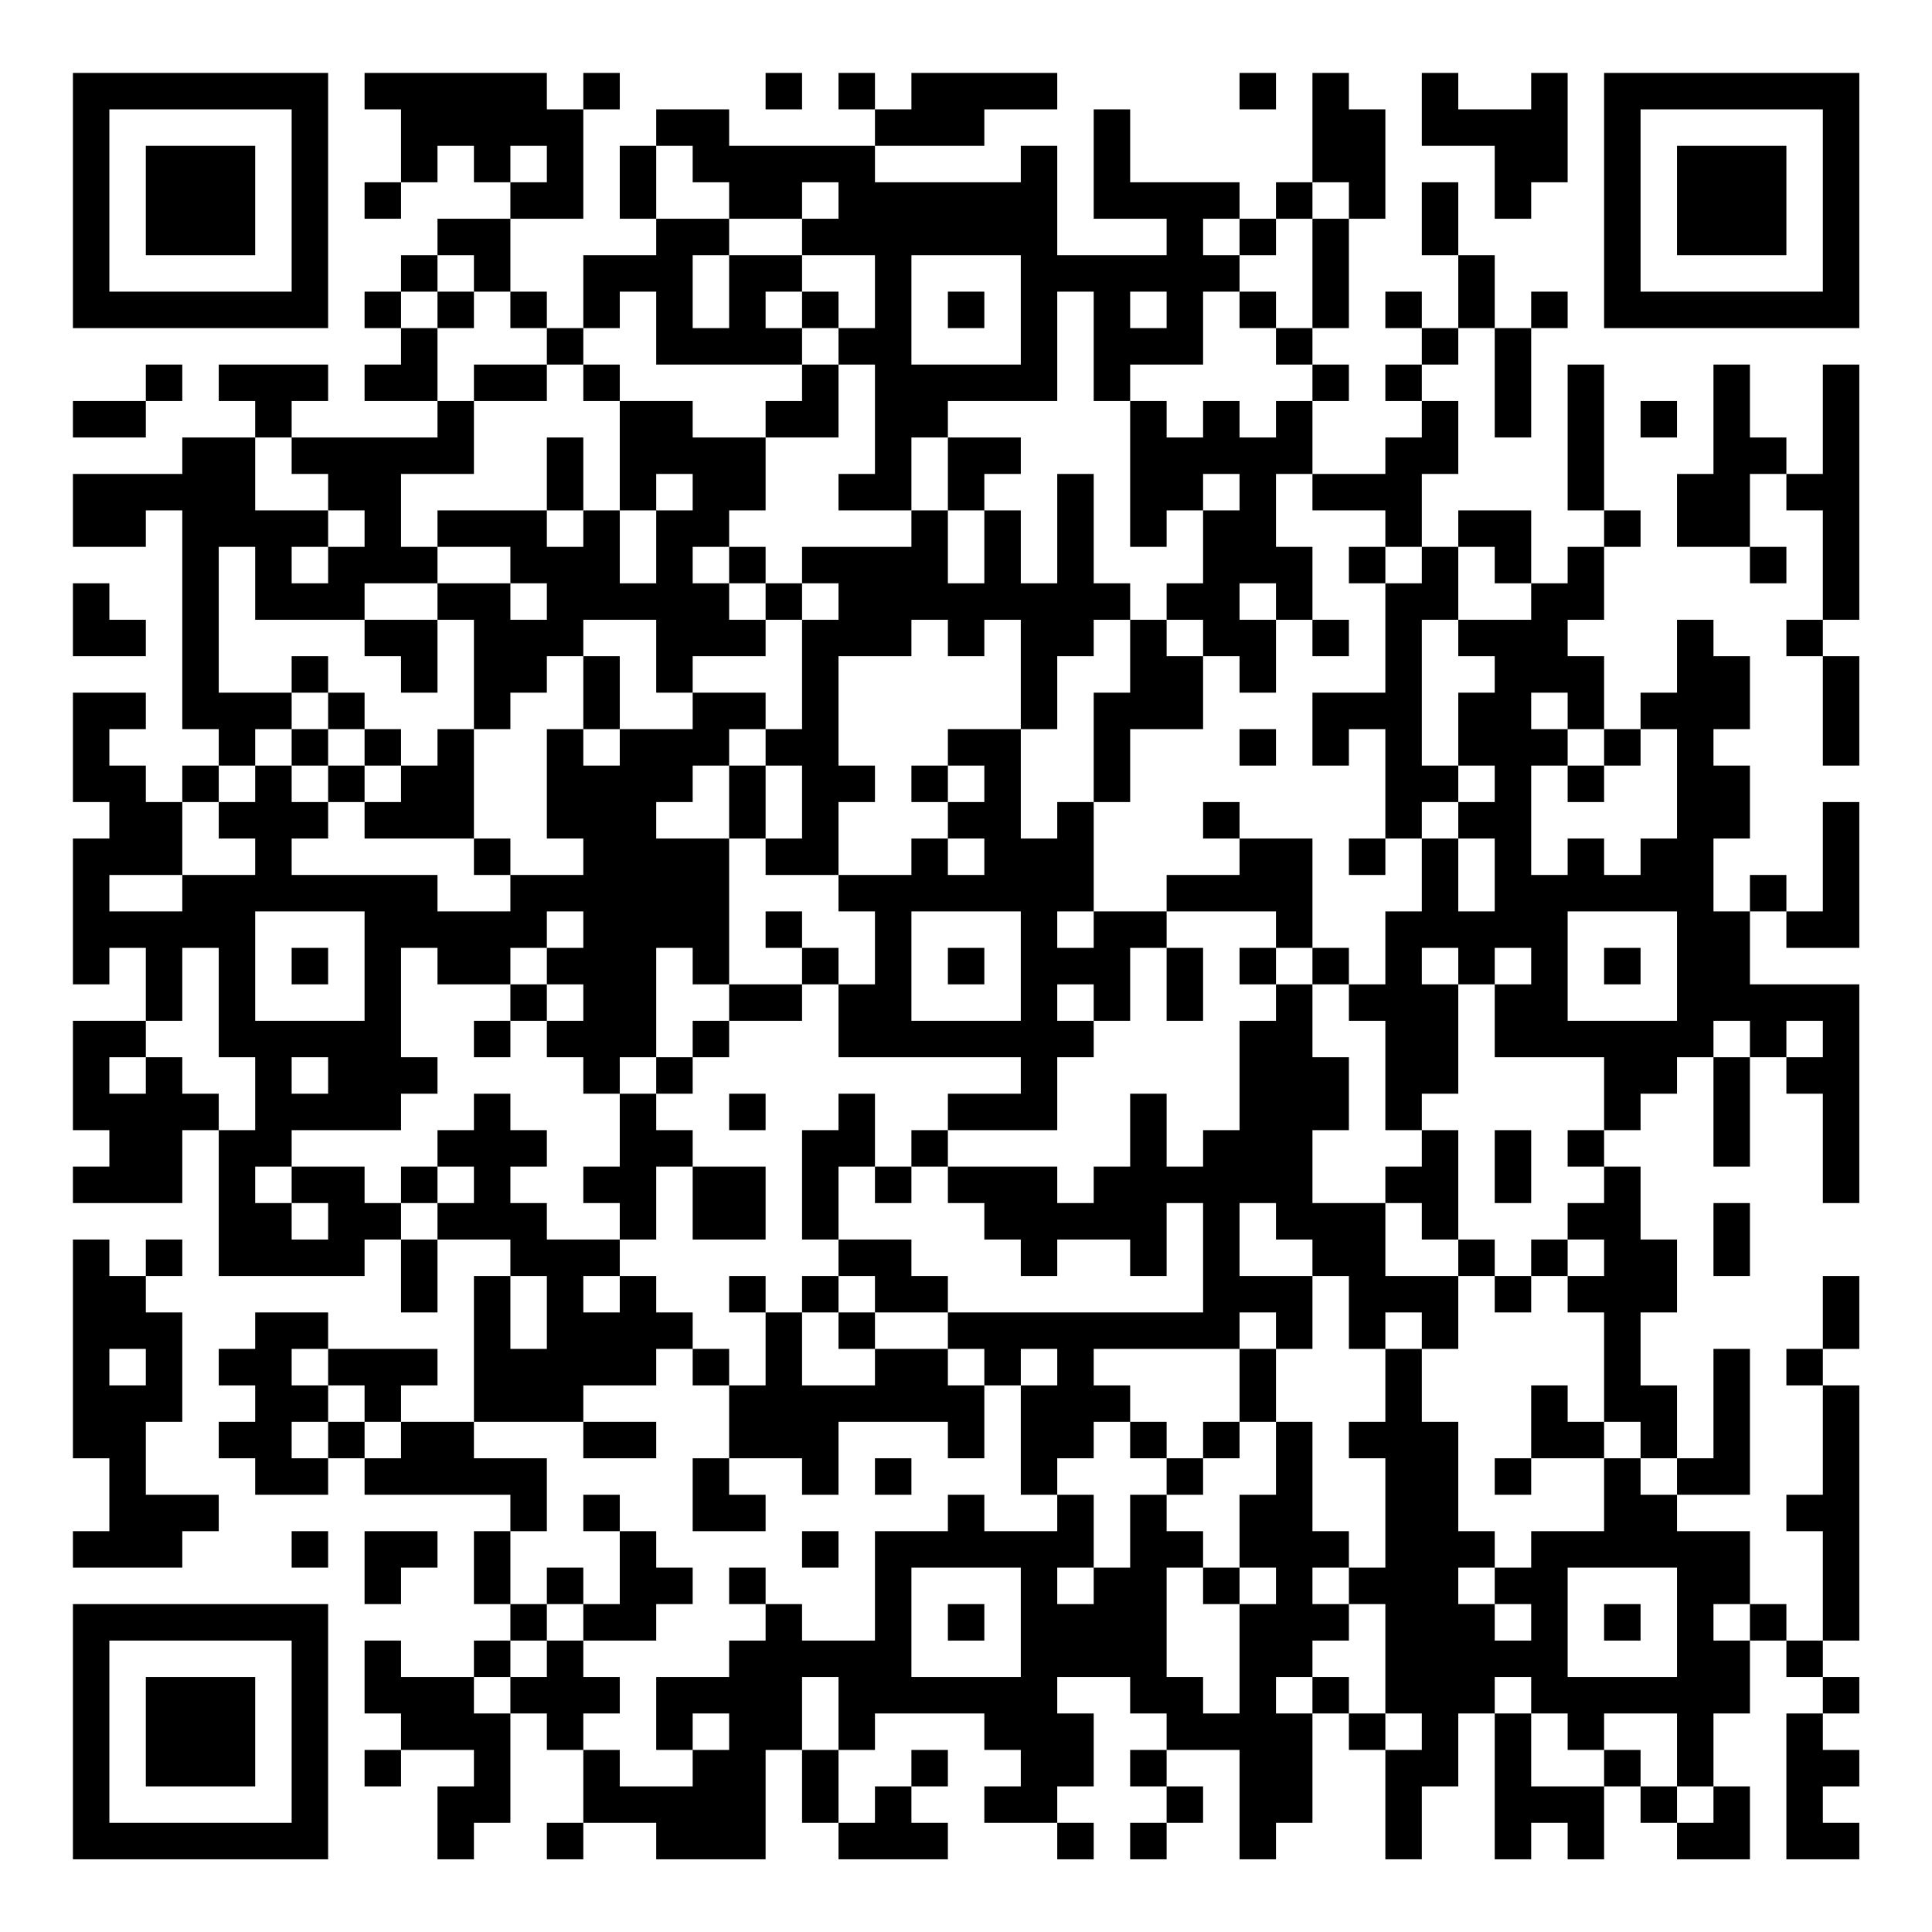 <?xml version="1.0" encoding="UTF-8"?>
<svg xmlns="http://www.w3.org/2000/svg" version="1.1" width="200" height="200" viewBox="0 0 200 200"><rect x="0" y="0" width="200" height="200" fill="#ffffff"/><g transform="scale(3.774)"><g transform="translate(2,2)"><path fill-rule="evenodd" d="M8 0L8 1L9 1L9 3L8 3L8 4L9 4L9 3L10 3L10 2L11 2L11 3L12 3L12 4L10 4L10 5L9 5L9 6L8 6L8 7L9 7L9 8L8 8L8 9L10 9L10 10L6 10L6 9L7 9L7 8L4 8L4 9L5 9L5 10L3 10L3 11L0 11L0 13L2 13L2 12L3 12L3 18L4 18L4 19L3 19L3 20L2 20L2 19L1 19L1 18L2 18L2 17L0 17L0 20L1 20L1 21L0 21L0 25L1 25L1 24L2 24L2 26L0 26L0 29L1 29L1 30L0 30L0 31L3 31L3 29L4 29L4 33L8 33L8 32L9 32L9 34L10 34L10 32L12 32L12 33L11 33L11 37L9 37L9 36L10 36L10 35L7 35L7 34L5 34L5 35L4 35L4 36L5 36L5 37L4 37L4 38L5 38L5 39L7 39L7 38L8 38L8 39L12 39L12 40L11 40L11 42L12 42L12 43L11 43L11 44L9 44L9 43L8 43L8 45L9 45L9 46L8 46L8 47L9 47L9 46L11 46L11 47L10 47L10 49L11 49L11 48L12 48L12 45L13 45L13 46L14 46L14 48L13 48L13 49L14 49L14 48L16 48L16 49L19 49L19 46L20 46L20 48L21 48L21 49L24 49L24 48L23 48L23 47L24 47L24 46L23 46L23 47L22 47L22 48L21 48L21 46L22 46L22 45L25 45L25 46L26 46L26 47L25 47L25 48L27 48L27 49L28 49L28 48L27 48L27 47L28 47L28 45L27 45L27 44L29 44L29 45L30 45L30 46L29 46L29 47L30 47L30 48L29 48L29 49L30 49L30 48L31 48L31 47L30 47L30 46L32 46L32 49L33 49L33 48L34 48L34 45L35 45L35 46L36 46L36 49L37 49L37 47L38 47L38 45L39 45L39 49L40 49L40 48L41 48L41 49L42 49L42 47L43 47L43 48L44 48L44 49L46 49L46 47L45 47L45 45L46 45L46 43L47 43L47 44L48 44L48 45L47 45L47 49L49 49L49 48L48 48L48 47L49 47L49 46L48 46L48 45L49 45L49 44L48 44L48 43L49 43L49 36L48 36L48 35L49 35L49 33L48 33L48 35L47 35L47 36L48 36L48 39L47 39L47 40L48 40L48 43L47 43L47 42L46 42L46 40L44 40L44 39L46 39L46 35L45 35L45 38L44 38L44 36L43 36L43 34L44 34L44 32L43 32L43 30L42 30L42 29L43 29L43 28L44 28L44 27L45 27L45 30L46 30L46 27L47 27L47 28L48 28L48 31L49 31L49 25L46 25L46 23L47 23L47 24L49 24L49 20L48 20L48 23L47 23L47 22L46 22L46 23L45 23L45 21L46 21L46 19L45 19L45 18L46 18L46 16L45 16L45 15L44 15L44 17L43 17L43 18L42 18L42 16L41 16L41 15L42 15L42 13L43 13L43 12L42 12L42 8L41 8L41 12L42 12L42 13L41 13L41 14L40 14L40 12L38 12L38 13L37 13L37 11L38 11L38 9L37 9L37 8L38 8L38 7L39 7L39 10L40 10L40 7L41 7L41 6L40 6L40 7L39 7L39 5L38 5L38 3L37 3L37 5L38 5L38 7L37 7L37 6L36 6L36 7L37 7L37 8L36 8L36 9L37 9L37 10L36 10L36 11L34 11L34 9L35 9L35 8L34 8L34 7L35 7L35 4L36 4L36 1L35 1L35 0L34 0L34 3L33 3L33 4L32 4L32 3L29 3L29 1L28 1L28 4L30 4L30 5L27 5L27 2L26 2L26 3L22 3L22 2L25 2L25 1L27 1L27 0L23 0L23 1L22 1L22 0L21 0L21 1L22 1L22 2L18 2L18 1L16 1L16 2L15 2L15 4L16 4L16 5L14 5L14 7L13 7L13 6L12 6L12 4L14 4L14 1L15 1L15 0L14 0L14 1L13 1L13 0ZM19 0L19 1L20 1L20 0ZM32 0L32 1L33 1L33 0ZM37 0L37 2L39 2L39 4L40 4L40 3L41 3L41 0L40 0L40 1L38 1L38 0ZM12 2L12 3L13 3L13 2ZM16 2L16 4L18 4L18 5L17 5L17 7L18 7L18 5L20 5L20 6L19 6L19 7L20 7L20 8L16 8L16 6L15 6L15 7L14 7L14 8L13 8L13 7L12 7L12 6L11 6L11 5L10 5L10 6L9 6L9 7L10 7L10 9L11 9L11 11L9 11L9 13L10 13L10 14L8 14L8 15L5 15L5 13L4 13L4 17L6 17L6 18L5 18L5 19L4 19L4 20L3 20L3 22L1 22L1 23L3 23L3 22L5 22L5 21L4 21L4 20L5 20L5 19L6 19L6 20L7 20L7 21L6 21L6 22L10 22L10 23L12 23L12 22L14 22L14 21L13 21L13 18L14 18L14 19L15 19L15 18L17 18L17 17L19 17L19 18L18 18L18 19L17 19L17 20L16 20L16 21L18 21L18 25L17 25L17 24L16 24L16 27L15 27L15 28L14 28L14 27L13 27L13 26L14 26L14 25L13 25L13 24L14 24L14 23L13 23L13 24L12 24L12 25L10 25L10 24L9 24L9 27L10 27L10 28L9 28L9 29L6 29L6 30L5 30L5 31L6 31L6 32L7 32L7 31L6 31L6 30L8 30L8 31L9 31L9 32L10 32L10 31L11 31L11 30L10 30L10 29L11 29L11 28L12 28L12 29L13 29L13 30L12 30L12 31L13 31L13 32L15 32L15 33L14 33L14 34L15 34L15 33L16 33L16 34L17 34L17 35L16 35L16 36L14 36L14 37L11 37L11 38L13 38L13 40L12 40L12 42L13 42L13 43L12 43L12 44L11 44L11 45L12 45L12 44L13 44L13 43L14 43L14 44L15 44L15 45L14 45L14 46L15 46L15 47L17 47L17 46L18 46L18 45L17 45L17 46L16 46L16 44L18 44L18 43L19 43L19 42L20 42L20 43L22 43L22 40L24 40L24 39L25 39L25 40L27 40L27 39L28 39L28 41L27 41L27 42L28 42L28 41L29 41L29 39L30 39L30 40L31 40L31 41L30 41L30 44L31 44L31 45L32 45L32 42L33 42L33 41L32 41L32 39L33 39L33 37L34 37L34 40L35 40L35 41L34 41L34 42L35 42L35 43L34 43L34 44L33 44L33 45L34 45L34 44L35 44L35 45L36 45L36 46L37 46L37 45L36 45L36 42L35 42L35 41L36 41L36 38L35 38L35 37L36 37L36 35L37 35L37 37L38 37L38 40L39 40L39 41L38 41L38 42L39 42L39 43L40 43L40 42L39 42L39 41L40 41L40 40L42 40L42 38L43 38L43 39L44 39L44 38L43 38L43 37L42 37L42 34L41 34L41 33L42 33L42 32L41 32L41 31L42 31L42 30L41 30L41 29L42 29L42 27L39 27L39 25L40 25L40 24L39 24L39 25L38 25L38 24L37 24L37 25L38 25L38 28L37 28L37 29L36 29L36 26L35 26L35 25L36 25L36 23L37 23L37 21L38 21L38 23L39 23L39 21L38 21L38 20L39 20L39 19L38 19L38 17L39 17L39 16L38 16L38 15L40 15L40 14L39 14L39 13L38 13L38 15L37 15L37 19L38 19L38 20L37 20L37 21L36 21L36 18L35 18L35 19L34 19L34 17L36 17L36 14L37 14L37 13L36 13L36 12L34 12L34 11L33 11L33 13L34 13L34 15L33 15L33 14L32 14L32 15L33 15L33 17L32 17L32 16L31 16L31 15L30 15L30 14L31 14L31 12L32 12L32 11L31 11L31 12L30 12L30 13L29 13L29 9L30 9L30 10L31 10L31 9L32 9L32 10L33 10L33 9L34 9L34 8L33 8L33 7L34 7L34 4L35 4L35 3L34 3L34 4L33 4L33 5L32 5L32 4L31 4L31 5L32 5L32 6L31 6L31 8L29 8L29 9L28 9L28 6L27 6L27 9L24 9L24 10L23 10L23 12L21 12L21 11L22 11L22 8L21 8L21 7L22 7L22 5L20 5L20 4L21 4L21 3L20 3L20 4L18 4L18 3L17 3L17 2ZM23 5L23 8L26 8L26 5ZM10 6L10 7L11 7L11 6ZM20 6L20 7L21 7L21 6ZM24 6L24 7L25 7L25 6ZM29 6L29 7L30 7L30 6ZM32 6L32 7L33 7L33 6ZM2 8L2 9L0 9L0 10L2 10L2 9L3 9L3 8ZM11 8L11 9L13 9L13 8ZM14 8L14 9L15 9L15 12L14 12L14 10L13 10L13 12L10 12L10 13L12 13L12 14L10 14L10 15L8 15L8 16L9 16L9 17L10 17L10 15L11 15L11 18L10 18L10 19L9 19L9 18L8 18L8 17L7 17L7 16L6 16L6 17L7 17L7 18L6 18L6 19L7 19L7 20L8 20L8 21L11 21L11 22L12 22L12 21L11 21L11 18L12 18L12 17L13 17L13 16L14 16L14 18L15 18L15 16L14 16L14 15L16 15L16 17L17 17L17 16L19 16L19 15L20 15L20 18L19 18L19 19L18 19L18 21L19 21L19 22L21 22L21 23L22 23L22 25L21 25L21 24L20 24L20 23L19 23L19 24L20 24L20 25L18 25L18 26L17 26L17 27L16 27L16 28L15 28L15 30L14 30L14 31L15 31L15 32L16 32L16 30L17 30L17 32L19 32L19 30L17 30L17 29L16 29L16 28L17 28L17 27L18 27L18 26L20 26L20 25L21 25L21 27L26 27L26 28L24 28L24 29L23 29L23 30L22 30L22 28L21 28L21 29L20 29L20 32L21 32L21 33L20 33L20 34L19 34L19 33L18 33L18 34L19 34L19 36L18 36L18 35L17 35L17 36L18 36L18 38L17 38L17 40L19 40L19 39L18 39L18 38L20 38L20 39L21 39L21 37L24 37L24 38L25 38L25 36L26 36L26 39L27 39L27 38L28 38L28 37L29 37L29 38L30 38L30 39L31 39L31 38L32 38L32 37L33 37L33 35L34 35L34 33L35 33L35 35L36 35L36 34L37 34L37 35L38 35L38 33L39 33L39 34L40 34L40 33L41 33L41 32L40 32L40 33L39 33L39 32L38 32L38 29L37 29L37 30L36 30L36 31L34 31L34 29L35 29L35 27L34 27L34 25L35 25L35 24L34 24L34 21L32 21L32 20L31 20L31 21L32 21L32 22L30 22L30 23L28 23L28 20L29 20L29 18L31 18L31 16L30 16L30 15L29 15L29 14L28 14L28 11L27 11L27 14L26 14L26 12L25 12L25 11L26 11L26 10L24 10L24 12L23 12L23 13L20 13L20 14L19 14L19 13L18 13L18 12L19 12L19 10L21 10L21 8L20 8L20 9L19 9L19 10L17 10L17 9L15 9L15 8ZM45 8L45 11L44 11L44 13L46 13L46 14L47 14L47 13L46 13L46 11L47 11L47 12L48 12L48 15L47 15L47 16L48 16L48 19L49 19L49 16L48 16L48 15L49 15L49 8L48 8L48 11L47 11L47 10L46 10L46 8ZM43 9L43 10L44 10L44 9ZM5 10L5 12L7 12L7 13L6 13L6 14L7 14L7 13L8 13L8 12L7 12L7 11L6 11L6 10ZM16 11L16 12L15 12L15 14L16 14L16 12L17 12L17 11ZM13 12L13 13L14 13L14 12ZM24 12L24 14L25 14L25 12ZM17 13L17 14L18 14L18 15L19 15L19 14L18 14L18 13ZM35 13L35 14L36 14L36 13ZM0 14L0 16L2 16L2 15L1 15L1 14ZM12 14L12 15L13 15L13 14ZM20 14L20 15L21 15L21 14ZM23 15L23 16L21 16L21 19L22 19L22 20L21 20L21 22L23 22L23 21L24 21L24 22L25 22L25 21L24 21L24 20L25 20L25 19L24 19L24 18L26 18L26 21L27 21L27 20L28 20L28 17L29 17L29 15L28 15L28 16L27 16L27 18L26 18L26 15L25 15L25 16L24 16L24 15ZM34 15L34 16L35 16L35 15ZM40 17L40 18L41 18L41 19L40 19L40 22L41 22L41 21L42 21L42 22L43 22L43 21L44 21L44 18L43 18L43 19L42 19L42 18L41 18L41 17ZM7 18L7 19L8 19L8 20L9 20L9 19L8 19L8 18ZM32 18L32 19L33 19L33 18ZM19 19L19 21L20 21L20 19ZM23 19L23 20L24 20L24 19ZM41 19L41 20L42 20L42 19ZM35 21L35 22L36 22L36 21ZM5 23L5 26L8 26L8 23ZM23 23L23 26L26 26L26 23ZM27 23L27 24L28 24L28 23ZM30 23L30 24L29 24L29 26L28 26L28 25L27 25L27 26L28 26L28 27L27 27L27 29L24 29L24 30L23 30L23 31L22 31L22 30L21 30L21 32L23 32L23 33L24 33L24 34L22 34L22 33L21 33L21 34L20 34L20 36L22 36L22 35L24 35L24 36L25 36L25 35L24 35L24 34L31 34L31 31L30 31L30 33L29 33L29 32L27 32L27 33L26 33L26 32L25 32L25 31L24 31L24 30L27 30L27 31L28 31L28 30L29 30L29 28L30 28L30 30L31 30L31 29L32 29L32 26L33 26L33 25L34 25L34 24L33 24L33 23ZM41 23L41 26L44 26L44 23ZM3 24L3 26L2 26L2 27L1 27L1 28L2 28L2 27L3 27L3 28L4 28L4 29L5 29L5 27L4 27L4 24ZM6 24L6 25L7 25L7 24ZM24 24L24 25L25 25L25 24ZM30 24L30 26L31 26L31 24ZM32 24L32 25L33 25L33 24ZM42 24L42 25L43 25L43 24ZM12 25L12 26L11 26L11 27L12 27L12 26L13 26L13 25ZM45 26L45 27L46 27L46 26ZM47 26L47 27L48 27L48 26ZM6 27L6 28L7 28L7 27ZM18 28L18 29L19 29L19 28ZM39 29L39 31L40 31L40 29ZM9 30L9 31L10 31L10 30ZM32 31L32 33L34 33L34 32L33 32L33 31ZM36 31L36 33L38 33L38 32L37 32L37 31ZM45 31L45 33L46 33L46 31ZM0 32L0 38L1 38L1 40L0 40L0 41L3 41L3 40L4 40L4 39L2 39L2 37L3 37L3 34L2 34L2 33L3 33L3 32L2 32L2 33L1 33L1 32ZM12 33L12 35L13 35L13 33ZM21 34L21 35L22 35L22 34ZM32 34L32 35L28 35L28 36L29 36L29 37L30 37L30 38L31 38L31 37L32 37L32 35L33 35L33 34ZM1 35L1 36L2 36L2 35ZM6 35L6 36L7 36L7 37L6 37L6 38L7 38L7 37L8 37L8 38L9 38L9 37L8 37L8 36L7 36L7 35ZM26 35L26 36L27 36L27 35ZM40 36L40 38L39 38L39 39L40 39L40 38L42 38L42 37L41 37L41 36ZM14 37L14 38L16 38L16 37ZM22 38L22 39L23 39L23 38ZM14 39L14 40L15 40L15 42L14 42L14 41L13 41L13 42L14 42L14 43L16 43L16 42L17 42L17 41L16 41L16 40L15 40L15 39ZM6 40L6 41L7 41L7 40ZM8 40L8 42L9 42L9 41L10 41L10 40ZM20 40L20 41L21 41L21 40ZM18 41L18 42L19 42L19 41ZM23 41L23 44L26 44L26 41ZM31 41L31 42L32 42L32 41ZM41 41L41 44L44 44L44 41ZM24 42L24 43L25 43L25 42ZM42 42L42 43L43 43L43 42ZM45 42L45 43L46 43L46 42ZM20 44L20 46L21 46L21 44ZM39 44L39 45L40 45L40 47L42 47L42 46L43 46L43 47L44 47L44 48L45 48L45 47L44 47L44 45L42 45L42 46L41 46L41 45L40 45L40 44ZM0 0L0 7L7 7L7 0ZM1 1L1 6L6 6L6 1ZM2 2L2 5L5 5L5 2ZM42 0L42 7L49 7L49 0ZM43 1L43 6L48 6L48 1ZM44 2L44 5L47 5L47 2ZM0 42L0 49L7 49L7 42ZM1 43L1 48L6 48L6 43ZM2 44L2 47L5 47L5 44Z" fill="#000000"/></g></g></svg>
